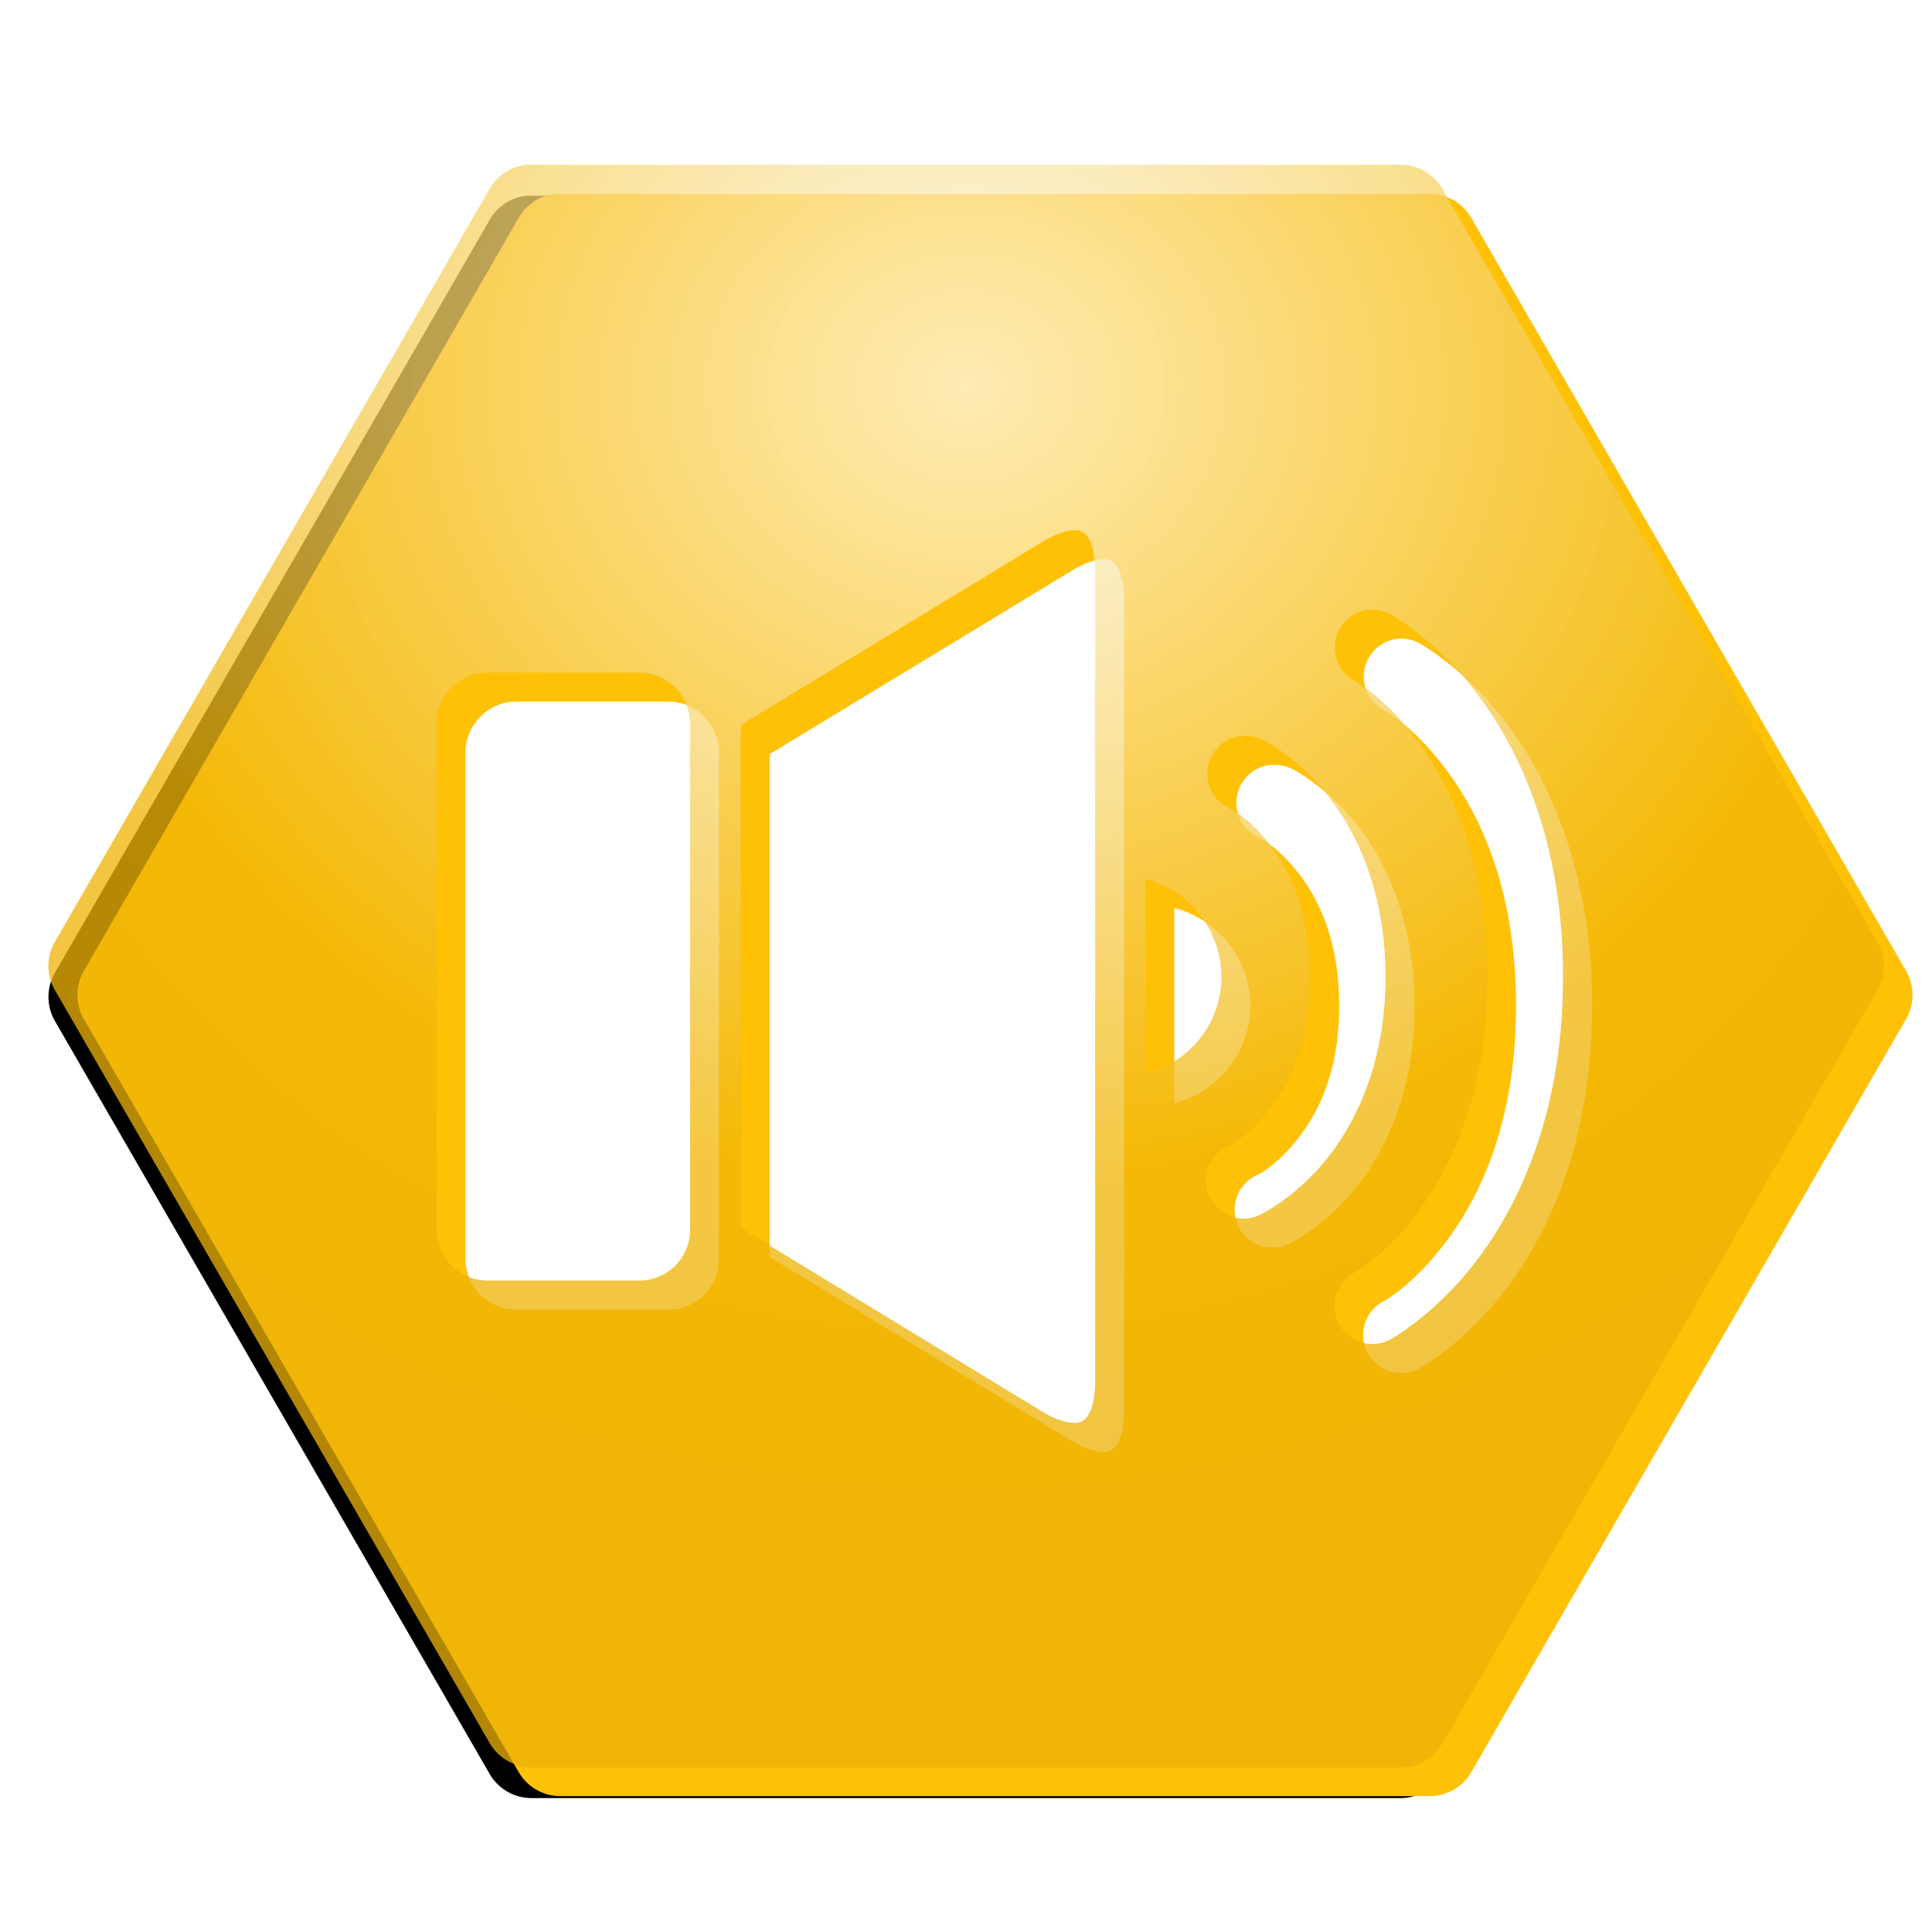 <?xml version="1.0" encoding="UTF-8" standalone="no"?>
<!-- Created with Inkscape (http://www.inkscape.org/) -->

<svg
   xmlns:dc="http://purl.org/dc/elements/1.1/"
   xmlns:cc="http://creativecommons.org/ns#"
   xmlns:rdf="http://www.w3.org/1999/02/22-rdf-syntax-ns#"
   xmlns:svg="http://www.w3.org/2000/svg"
   xmlns="http://www.w3.org/2000/svg"
   xmlns:xlink="http://www.w3.org/1999/xlink"
   xmlns:sodipodi="http://sodipodi.sourceforge.net/DTD/sodipodi-0.dtd"
   xmlns:inkscape="http://www.inkscape.org/namespaces/inkscape"
   width="100"
   height="100"
   id="svg2"
   version="1.1"
   inkscape:version="0.48.0 r9654"
   sodipodi:docname="application_icon.svg"
   style="display:inline;enable-background:new"
   inkscape:export-filename="C:\dev\src\workspace\HexRinger\res\drawable-ldpi\icon.png"
   inkscape:export-xdpi="32.400002"
   inkscape:export-ydpi="32.400002">
  <defs
     id="defs4">
    <linearGradient
       inkscape:collect="always"
       id="linearGradient3802">
      <stop
         style="stop-color:#ffc106;stop-opacity:1;"
         offset="0"
         id="stop3804" />
      <stop
         style="stop-color:#000000;stop-opacity:1"
         offset="1"
         id="stop3806" />
    </linearGradient>
    <linearGradient
       inkscape:collect="always"
       id="linearGradient3782">
      <stop
         style="stop-color:#ffffff;stop-opacity:1"
         offset="0"
         id="stop3784" />
      <stop
         style="stop-color:#ffc107;stop-opacity:1"
         offset="1"
         id="stop3786" />
    </linearGradient>
    <radialGradient
       inkscape:collect="always"
       xlink:href="#linearGradient3782"
       id="radialGradient3788"
       cx="50"
       cy="15.645"
       fx="50"
       fy="15.645"
       r="47.491"
       gradientTransform="matrix(1,0,0,0.873,0,6.339)"
       gradientUnits="userSpaceOnUse" />
    <radialGradient
       inkscape:collect="always"
       xlink:href="#linearGradient3802"
       id="radialGradient3808"
       cx="50"
       cy="15.645"
       fx="50"
       fy="15.645"
       r="47.491"
       gradientTransform="matrix(1.369,-5.2128857e-8,4.8118944e-8,1.263,-18.434,0.235)"
       gradientUnits="userSpaceOnUse" />
    <filter
       inkscape:collect="always"
       id="filter3818"
       color-interpolation-filters="sRGB">
      <feGaussianBlur
         inkscape:collect="always"
         stdDeviation="1.779"
         id="feGaussianBlur3820" />
    </filter>
    <radialGradient
       inkscape:collect="always"
       xlink:href="#linearGradient3802"
       id="radialGradient4553"
       gradientUnits="userSpaceOnUse"
       gradientTransform="matrix(1.369,-5.2128857e-8,4.8118944e-8,1.263,-18.434,0.235)"
       cx="50"
       cy="15.645"
       fx="50"
       fy="15.645"
       r="47.491" />
    <filter
       id="filter4662"
       inkscape:label="Drop shadow"
       width="1.5"
       height="1.5"
       x="-.25"
       y="-.25">
      <feGaussianBlur
         id="feGaussianBlur4664"
         in="SourceAlpha"
         stdDeviation="0.5"
         result="blur" />
      <feColorMatrix
         id="feColorMatrix4666"
         result="bluralpha"
         type="matrix"
         values="1 0 0 0 0 0 1 0 0 0 0 0 1 0 0 0 0 0 0.5 0 " />
      <feOffset
         id="feOffset4668"
         in="bluralpha"
         dx="1.5"
         dy="1.5"
         result="offsetBlur" />
      <feMerge
         id="feMerge4670">
        <feMergeNode
           id="feMergeNode4672"
           in="offsetBlur" />
        <feMergeNode
           id="feMergeNode4674"
           in="SourceGraphic" />
      </feMerge>
    </filter>
  </defs>
  <sodipodi:namedview
     id="base"
     pagecolor="#ffffff"
     bordercolor="#666666"
     borderopacity="1.0"
     inkscape:pageopacity="0.0"
     inkscape:pageshadow="2"
     inkscape:zoom="0.7"
     inkscape:cx="-92.143428"
     inkscape:cy="-131.10658"
     inkscape:document-units="px"
     inkscape:current-layer="g3790"
     showgrid="false"
     inkscape:window-width="1024"
     inkscape:window-height="706"
     inkscape:window-x="-8"
     inkscape:window-y="-8"
     inkscape:window-maximized="1">
    <inkscape:grid
       type="xygrid"
       id="grid2985"
       empspacing="5"
       visible="true"
       enabled="true"
       snapvisiblegridlinesonly="true"
       spacingx="5px"
       spacingy="5px" />
  </sodipodi:namedview>
  <g
     style="display:inline"
     transform="translate(0,-952.362)"
     id="g3810"
     inkscape:groupmode="layer"
     inkscape:label="影">
    <path
       inkscape:connector-curvature="0"
       id="path3812"
       d="m 27.25,962.494 a 2.5,2.5 0 0 0 -1.906,1.25 l -22.5,38.968 a 2.5,2.5 0 0 0 0,2.5 l 22.5,38.969 a 2.5,2.5 0 0 0 2.156,1.25 l 45,0 a 2.5,2.5 0 0 0 2.156,-1.25 l 22.5,-38.969 a 2.5,2.5 0 0 0 0,-2.5 l -22.5,-38.968 a 2.5,2.5 0 0 0 -2.156,-1.25 l -45,0 a 2.5,2.5 0 0 0 -0.25,0 z"
       style="fill:#000000;fill-opacity:1;fill-rule:nonzero;stroke:none;filter:url(#filter3818)" />
  </g>
  <g
     inkscape:groupmode="layer"
     id="layer3"
     inkscape:label="レイヤー"
     style="display:inline">
    <path
       sodipodi:type="star"
       style="fill:#ffffff;fill-opacity:1;fill-rule:nonzero;stroke:none"
       id="path4562"
       sodipodi:sides="6"
       sodipodi:cx="13.571429"
       sodipodi:cy="8.5714283"
       sodipodi:r1="62.727139"
       sodipodi:r2="54.323296"
       sodipodi:arg1="1.0460006"
       sodipodi:arg2="1.5695993"
       inkscape:flatsided="true"
       inkscape:rounded="0"
       inkscape:randomized="0"
       d="M 45,62.857 -17.727,62.932 -49.156,8.647 -17.857,-45.714 44.87,-45.789 76.299,8.496 z"
       transform="matrix(0.664,0,0,0.664,39.926,45.413)" />
  </g>
  <g
     inkscape:label="本体"
     inkscape:groupmode="layer"
     id="layer1"
     transform="translate(0,-952.362)"
     style="display:inline">
    <path
       style="fill:#ffc106;fill-opacity:1;fill-rule:nonzero;stroke:none;filter:url(#filter4662)"
       d="m 27.25,8.531 a 2.5,2.5 0 0 0 -1.906,1.25 L 2.844,48.75 a 2.5,2.5 0 0 0 0,2.5 l 22.5,38.969 a 2.5,2.5 0 0 0 2.156,1.25 l 45,0 a 2.5,2.5 0 0 0 2.156,-1.25 l 22.5,-38.969 a 2.5,2.5 0 0 0 0,-2.5 l -22.5,-38.969 A 2.5,2.5 0 0 0 72.5,8.531 l -45,0 a 2.5,2.5 0 0 0 -0.25,0 z M 55.656,27.438 c 0.929,0 1.031,1.508 1.031,2.156 l 0,41.906 c 0,0.65 -0.103,2.156 -1.031,2.156 -0.267,0 -0.844,-0.061 -1.719,-0.594 l -15.594,-9.5 0,-26.031 15.594,-9.469 c 0.875,-0.533 1.452,-0.625 1.719,-0.625 z m 15.219,4.125 a 1.965,1.965 0 0 1 1.125,0.25 c 0,0 2.406,1.319 4.594,4.281 2.188,2.962 4.312,7.681 4.312,14.469 0,6.788 -2.125,11.506 -4.312,14.469 C 74.406,67.994 72,69.312 72,69.312 a 1.972,1.972 0 1 1 -1.875,-3.469 c 0,0 1.54,-0.798 3.281,-3.156 1.741,-2.358 3.562,-6.143 3.562,-12.125 0,-5.982 -1.821,-9.798 -3.562,-12.156 C 71.665,36.048 70.125,35.25 70.125,35.25 a 1.965,1.965 0 0 1 0.75,-3.688 z m -45.656,3.25 7.875,0 c 1.451,0 2.625,1.204 2.625,2.656 l 0,26.188 c 0,1.451 -1.174,2.625 -2.625,2.625 l -7.875,0 c -1.451,0 -2.625,-1.174 -2.625,-2.625 l 0,-26.188 c 0,-1.452 1.174,-2.656 2.625,-2.656 z m 39.062,3.281 a 1.965,1.965 0 0 1 0.188,0 1.965,1.965 0 0 1 0.938,0.219 c 0,0 1.732,0.876 3.281,2.812 1.549,1.936 3.031,5.072 3.031,9.438 0,4.366 -1.482,7.47 -3.031,9.406 -1.549,1.936 -3.281,2.812 -3.281,2.812 a 1.965,1.965 0 1 1 -1.75,-3.5 c 0,0 0.899,-0.443 1.969,-1.781 1.07,-1.338 2.188,-3.445 2.188,-6.938 0,-3.492 -1.117,-5.631 -2.188,-6.969 -1.07,-1.338 -1.969,-1.75 -1.969,-1.75 a 1.965,1.965 0 0 1 0.625,-3.75 z m -5,7.406 c 2.255,0.584 3.938,2.625 3.938,5.062 0,2.439 -1.682,4.447 -3.938,5.031 l 0,-10.094 z"
       transform="translate(0,952.362)"
       id="path3763"
       inkscape:connector-curvature="0" />
  </g>
  <g
     style="opacity:0.2;display:inline"
     transform="translate(0,-952.362)"
     id="g3790"
     inkscape:groupmode="layer"
     inkscape:label="光沢の暗み">
    <path
       style="fill:url(#radialGradient4553);fill-opacity:1;fill-rule:nonzero;stroke:none"
       d="m 27.25,8.531 a 2.5,2.5 0 0 0 -1.906,1.25 L 2.844,48.75 a 2.5,2.5 0 0 0 0,2.5 l 22.5,38.969 a 2.5,2.5 0 0 0 2.156,1.25 l 45,0 a 2.5,2.5 0 0 0 2.156,-1.25 l 22.5,-38.969 a 2.5,2.5 0 0 0 0,-2.5 l -22.5,-38.969 A 2.5,2.5 0 0 0 72.5,8.531 l -45,0 a 2.5,2.5 0 0 0 -0.25,0 z M 55.656,27.438 c 0.929,0 1.031,1.508 1.031,2.156 l 0,41.906 c 0,0.65 -0.103,2.156 -1.031,2.156 -0.267,0 -0.844,-0.061 -1.719,-0.594 l -15.594,-9.5 0,-26.031 15.594,-9.469 c 0.875,-0.533 1.452,-0.625 1.719,-0.625 z m 15.219,4.125 a 1.965,1.965 0 0 1 1.125,0.25 c 0,0 2.406,1.319 4.594,4.281 2.188,2.962 4.312,7.681 4.312,14.469 0,6.788 -2.125,11.506 -4.312,14.469 C 74.406,67.994 72,69.312 72,69.312 a 1.972,1.972 0 1 1 -1.875,-3.469 c 0,0 1.54,-0.798 3.281,-3.156 1.741,-2.358 3.562,-6.143 3.562,-12.125 0,-5.982 -1.821,-9.798 -3.562,-12.156 C 71.665,36.048 70.125,35.25 70.125,35.25 a 1.965,1.965 0 0 1 0.75,-3.688 z m -45.656,3.25 7.875,0 c 1.451,0 2.625,1.204 2.625,2.656 l 0,26.188 c 0,1.451 -1.174,2.625 -2.625,2.625 l -7.875,0 c -1.451,0 -2.625,-1.174 -2.625,-2.625 l 0,-26.188 c 0,-1.452 1.174,-2.656 2.625,-2.656 z m 39.062,3.281 a 1.965,1.965 0 0 1 0.188,0 1.965,1.965 0 0 1 0.938,0.219 c 0,0 1.732,0.876 3.281,2.812 1.549,1.936 3.031,5.072 3.031,9.438 0,4.366 -1.482,7.47 -3.031,9.406 -1.549,1.936 -3.281,2.812 -3.281,2.812 a 1.965,1.965 0 1 1 -1.75,-3.5 c 0,0 0.899,-0.443 1.969,-1.781 1.07,-1.338 2.188,-3.445 2.188,-6.938 0,-3.492 -1.117,-5.631 -2.188,-6.969 -1.07,-1.338 -1.969,-1.75 -1.969,-1.75 a 1.965,1.965 0 0 1 0.625,-3.75 z m -5,7.406 c 2.255,0.584 3.938,2.625 3.938,5.062 0,2.439 -1.682,4.447 -3.938,5.031 l 0,-10.094 z"
       transform="translate(0,952.362)"
       id="path3792"
       inkscape:connector-curvature="0" />
  </g>
  <g
     transform="translate(0,-952.362)"
     id="g3770"
     inkscape:groupmode="layer"
     inkscape:label="光沢の明るみ"
     style="opacity:0.7;display:inline">
    <path
       style="fill:url(#radialGradient3788);fill-opacity:1;fill-rule:nonzero;stroke:none"
       d="m 27.25,8.531 a 2.5,2.5 0 0 0 -1.906,1.25 L 2.844,48.75 a 2.5,2.5 0 0 0 0,2.5 l 22.5,38.969 a 2.5,2.5 0 0 0 2.156,1.25 l 45,0 a 2.5,2.5 0 0 0 2.156,-1.25 l 22.5,-38.969 a 2.5,2.5 0 0 0 0,-2.5 l -22.5,-38.969 A 2.5,2.5 0 0 0 72.5,8.531 l -45,0 a 2.5,2.5 0 0 0 -0.25,0 z M 55.656,27.438 c 0.929,0 1.031,1.508 1.031,2.156 l 0,41.906 c 0,0.65 -0.103,2.156 -1.031,2.156 -0.267,0 -0.844,-0.061 -1.719,-0.594 l -15.594,-9.5 0,-26.031 15.594,-9.469 c 0.875,-0.533 1.452,-0.625 1.719,-0.625 z m 15.219,4.125 a 1.965,1.965 0 0 1 1.125,0.25 c 0,0 2.406,1.319 4.594,4.281 2.188,2.962 4.312,7.681 4.312,14.469 0,6.788 -2.125,11.506 -4.312,14.469 C 74.406,67.994 72,69.312 72,69.312 a 1.972,1.972 0 1 1 -1.875,-3.469 c 0,0 1.54,-0.798 3.281,-3.156 1.741,-2.358 3.562,-6.143 3.562,-12.125 0,-5.982 -1.821,-9.798 -3.562,-12.156 C 71.665,36.048 70.125,35.25 70.125,35.25 a 1.965,1.965 0 0 1 0.75,-3.688 z m -45.656,3.25 7.875,0 c 1.451,0 2.625,1.204 2.625,2.656 l 0,26.188 c 0,1.451 -1.174,2.625 -2.625,2.625 l -7.875,0 c -1.451,0 -2.625,-1.174 -2.625,-2.625 l 0,-26.188 c 0,-1.452 1.174,-2.656 2.625,-2.656 z m 39.062,3.281 a 1.965,1.965 0 0 1 0.188,0 1.965,1.965 0 0 1 0.938,0.219 c 0,0 1.732,0.876 3.281,2.812 1.549,1.936 3.031,5.072 3.031,9.438 0,4.366 -1.482,7.47 -3.031,9.406 -1.549,1.936 -3.281,2.812 -3.281,2.812 a 1.965,1.965 0 1 1 -1.75,-3.5 c 0,0 0.899,-0.443 1.969,-1.781 1.07,-1.338 2.188,-3.445 2.188,-6.938 0,-3.492 -1.117,-5.631 -2.188,-6.969 -1.07,-1.338 -1.969,-1.75 -1.969,-1.75 a 1.965,1.965 0 0 1 0.625,-3.75 z m -5,7.406 c 2.255,0.584 3.938,2.625 3.938,5.062 0,2.439 -1.682,4.447 -3.938,5.031 l 0,-10.094 z"
       transform="translate(0,952.362)"
       id="path3772"
       inkscape:connector-curvature="0" />
  </g>
</svg>
